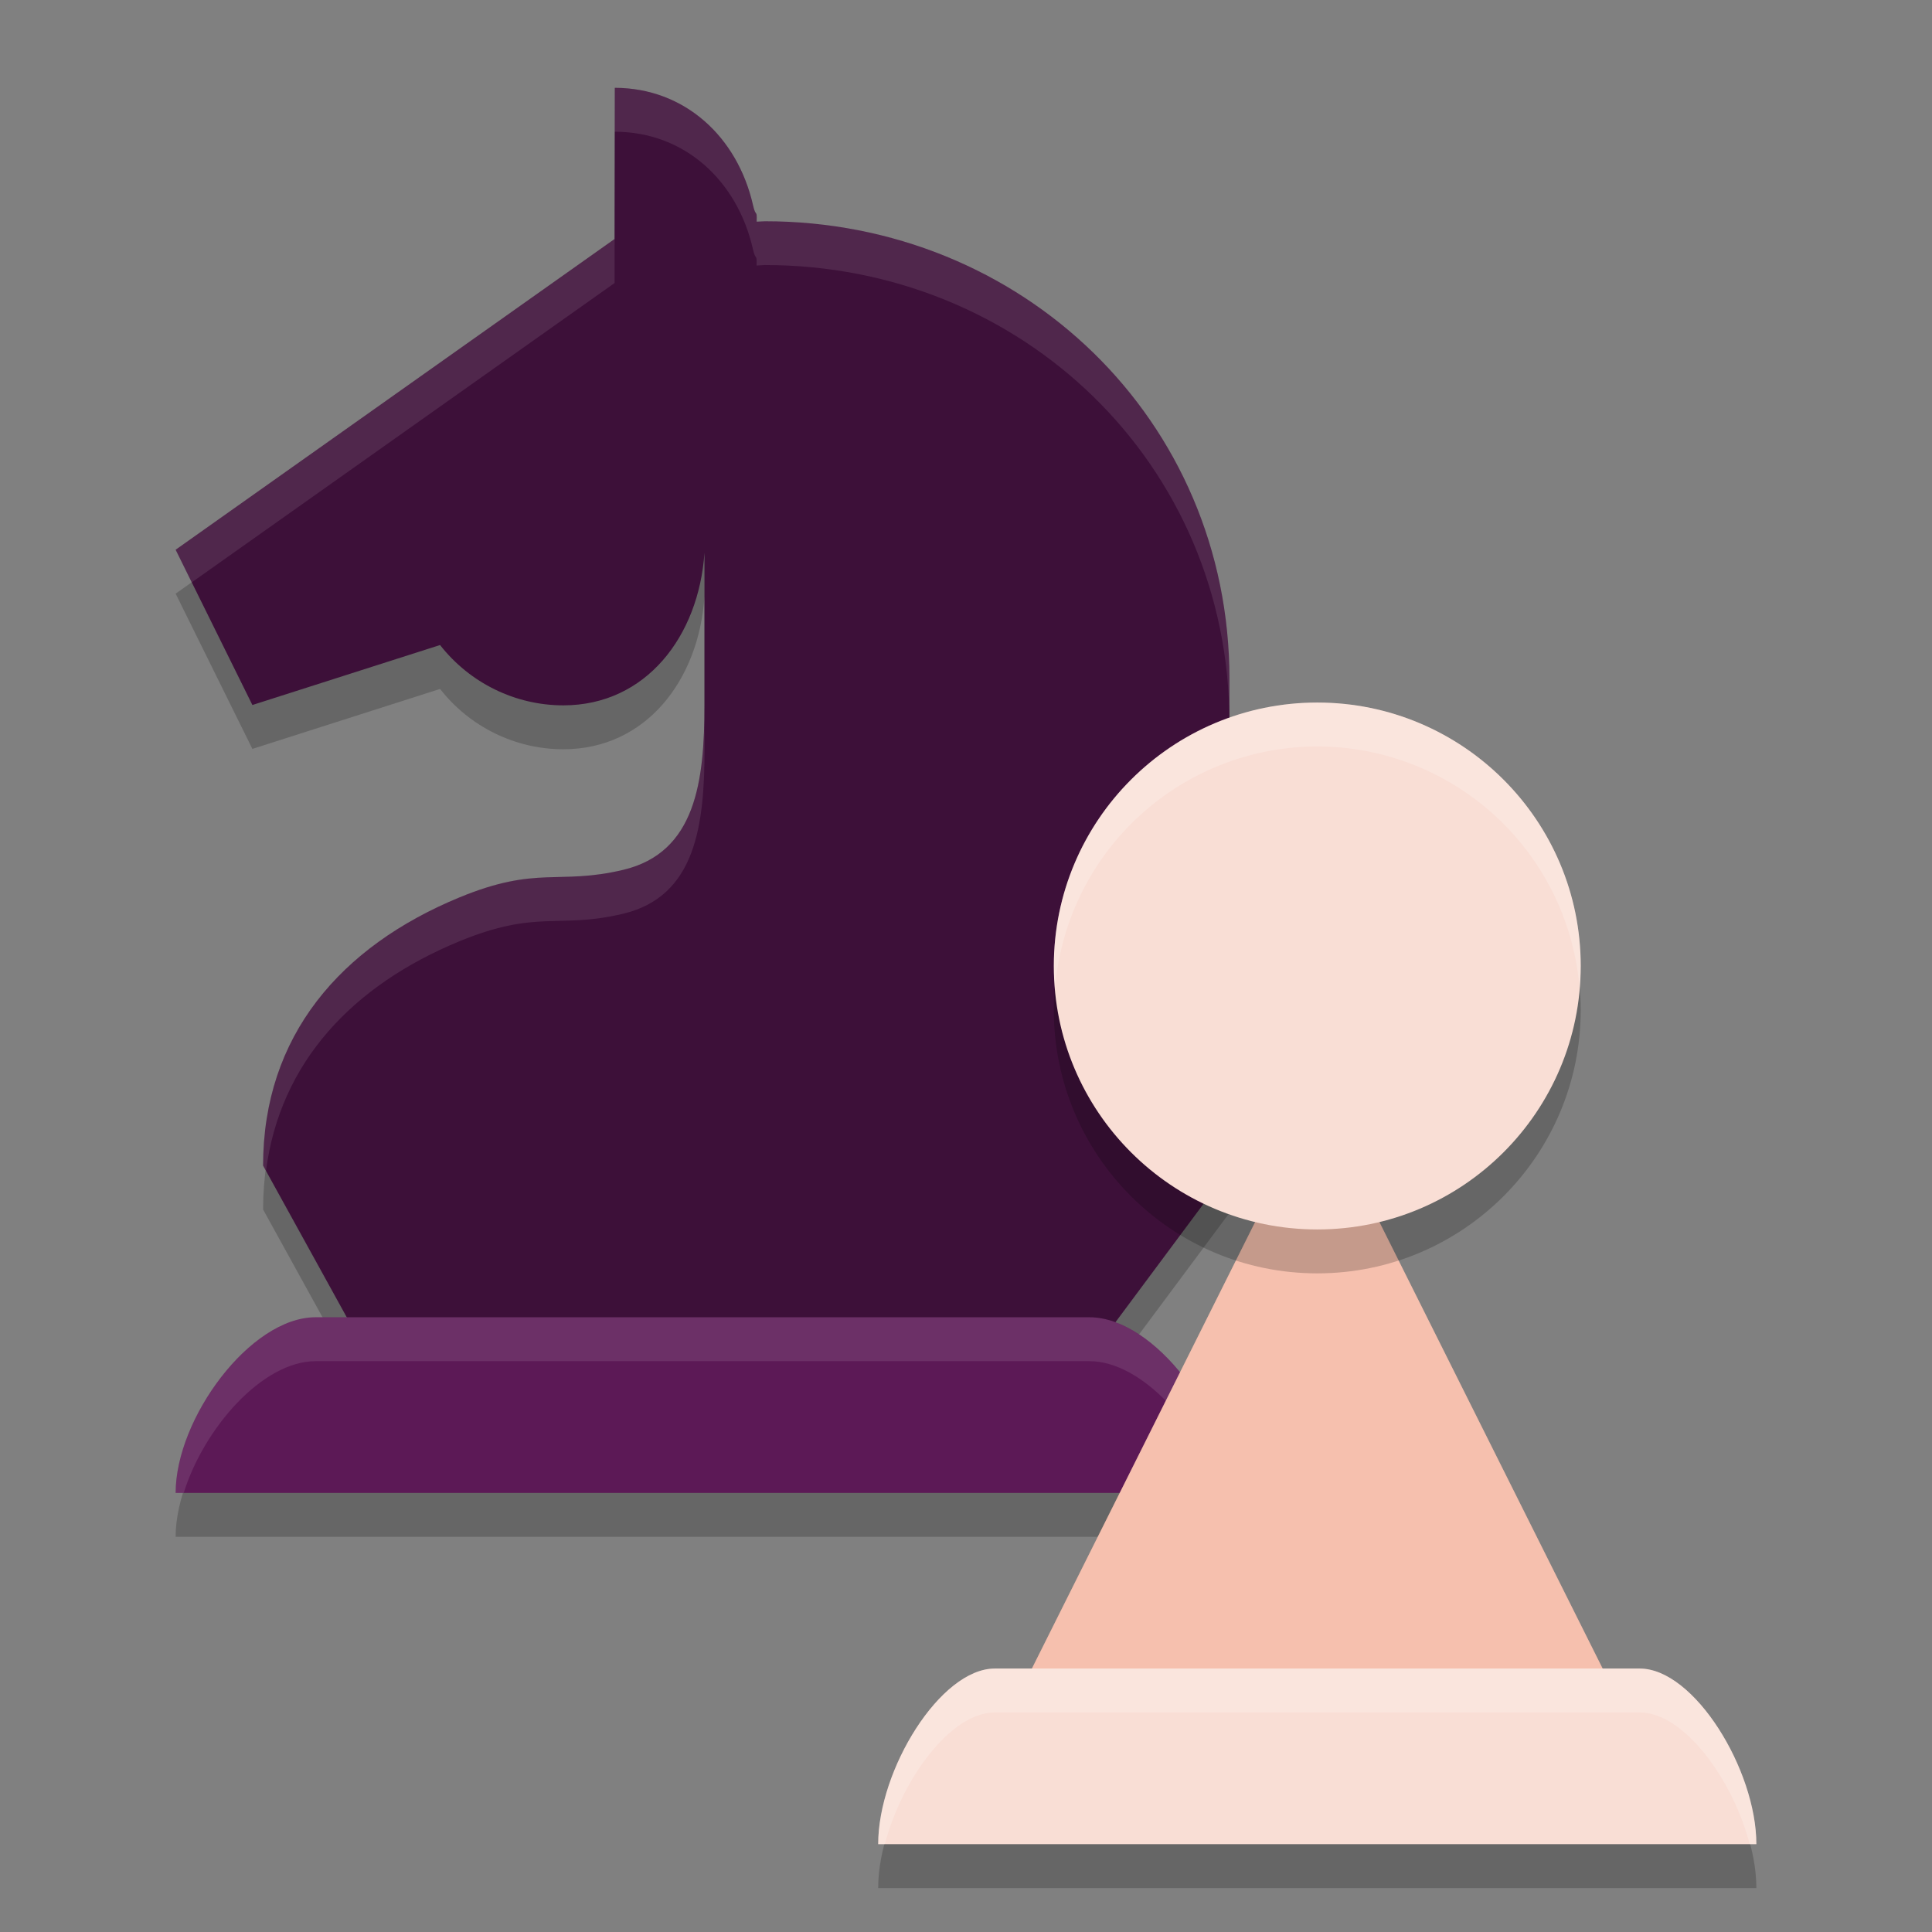 <svg xmlns="http://www.w3.org/2000/svg" width="22" height="22" version="1">
 <rect width="100%" height="100%" fill="#808080" stroke="none"/>
 <path style="opacity:0.2" d="M 7.001,1.5 6.998,3.222 2,6.76 2.874,8.528 5.011,7.845 c 0.34,0.434 0.858,0.687 1.405,0.687 0.941,-0.001 1.54,-0.787 1.606,-1.737 v -7.5e-4 1.734 C 8.021,9.391 7.926,10.208 7.096,10.405 c -0.74,0.176 -0.976,-0.053 -1.865,0.314 -1.352,0.558 -2.235,1.577 -2.235,3.054 L 4.5,16.5 h 7.5 l 2,-2.689 V 8.232 c 0,-2.956 -2.369,-5.213 -5.29,-5.213 -0.031,0.001 -0.063,0.003 -0.094,0.005 0.005,-0.147 -0.009,-0.043 -0.041,-0.186 C 8.398,2.056 7.794,1.501 7.001,1.5 Z"/>
 <path style="opacity:0.2" d="M 3.593,15.5 C 2.849,15.5 2,16.653 2,17.5 h 12 c 0,-0.847 -0.849,-2 -1.593,-2 z"/>
 <path style="fill:#3d1039" d="M 7.001,1 6.998,2.722 2,6.26 2.874,8.028 5.011,7.345 c 0.34,0.434 0.858,0.687 1.405,0.687 0.941,-0.001 1.54,-0.787 1.606,-1.737 v -7.5e-4 1.734 C 8.021,8.891 7.926,9.708 7.096,9.905 c -0.74,0.176 -0.976,-0.053 -1.865,0.314 -1.352,0.558 -2.235,1.577 -2.235,3.054 L 4.5,16 h 7.5 l 2,-2.689 V 7.732 c 0,-2.956 -2.369,-5.213 -5.29,-5.213 -0.031,0.001 -0.063,0.003 -0.094,0.005 0.005,-0.147 -0.009,-0.043 -0.041,-0.186 C 8.398,1.556 7.794,1.001 7.001,1 Z"/>
 <path style="opacity:0.1;fill:#ffffff" d="M 7.002,1 6.998,2.723 2,6.26 2.184,6.631 6.998,3.223 7.002,1.5 c 0.792,0.001 1.395,0.556 1.572,1.338 0.032,0.143 0.046,0.039 0.041,0.186 0.031,-0.002 0.062,-0.005 0.094,-0.006 C 11.631,3.018 14,5.276 14,8.232 v -0.5 c 0,-2.956 -2.369,-5.215 -5.291,-5.215 -0.031,0.001 -0.062,0.004 -0.094,0.006 0.005,-0.147 -0.009,-0.043 -0.041,-0.186 C 8.397,1.556 7.794,1.001 7.002,1 Z m 1.021,7.029 c -0.001,0.863 -0.098,1.677 -0.928,1.875 -0.74,0.176 -0.976,-0.053 -1.865,0.314 -1.352,0.558 -2.234,1.577 -2.234,3.055 l 0.033,0.059 c 0.16,-1.239 0.989,-2.113 2.201,-2.613 0.89,-0.367 1.125,-0.138 1.865,-0.314 0.83,-0.198 0.926,-1.012 0.928,-1.875 z"/>
 <path style="fill:#5c1956" d="M 3.593,15 C 2.849,15 2,16.153 2,17 h 12 c 0,-0.847 -0.849,-2 -1.593,-2 z"/>
 <path style="opacity:0.1;fill:#ffffff" d="M 3.594,15 C 2.849,15 2,16.153 2,17 H 2.092 C 2.323,16.261 2.989,15.5 3.594,15.5 h 8.812 c 0.604,0 1.27,0.761 1.502,1.5 H 14 c 0,-0.847 -0.849,-2 -1.594,-2 z"/>
 <path style="fill:#f6c0ae" d="m 15,12.5 -4,8 h 8 z"/>
 <path style="opacity:0.2" d="M 11.328,19.5 C 10.707,19.5 10,20.653 10,21.5 h 10 c 0,-0.847 -0.707,-2 -1.328,-2 z"/>
 <path style="fill:#f9ded5" d="M 11.328,19 C 10.707,19 10,20.153 10,21 h 10 c 0,-0.847 -0.707,-2 -1.328,-2 z"/>
 <circle style="opacity:0.2" cx="15" cy="11.5" r="3"/>
 <circle style="fill:#f9ded5" cx="15" cy="11" r="3"/>
 <path style="opacity:0.2;fill:#ffffff" d="M 11.328,19 C 10.708,19 10,20.153 10,21 h 0.076 c 0.193,-0.739 0.748,-1.5 1.252,-1.5 h 7.344 c 0.504,0 1.059,0.761 1.252,1.5 H 20 c 0,-0.847 -0.708,-2 -1.328,-2 z"/>
 <path style="opacity:0.2;fill:#ffffff" d="m 15,8 a 3,3 0 0 0 -3,3 3,3 0 0 0 0.014,0.256 A 3,3 0 0 1 15,8.5 3,3 0 0 1 17.986,11.244 3,3 0 0 0 18,11 3,3 0 0 0 15,8 Z"/>
</svg>
